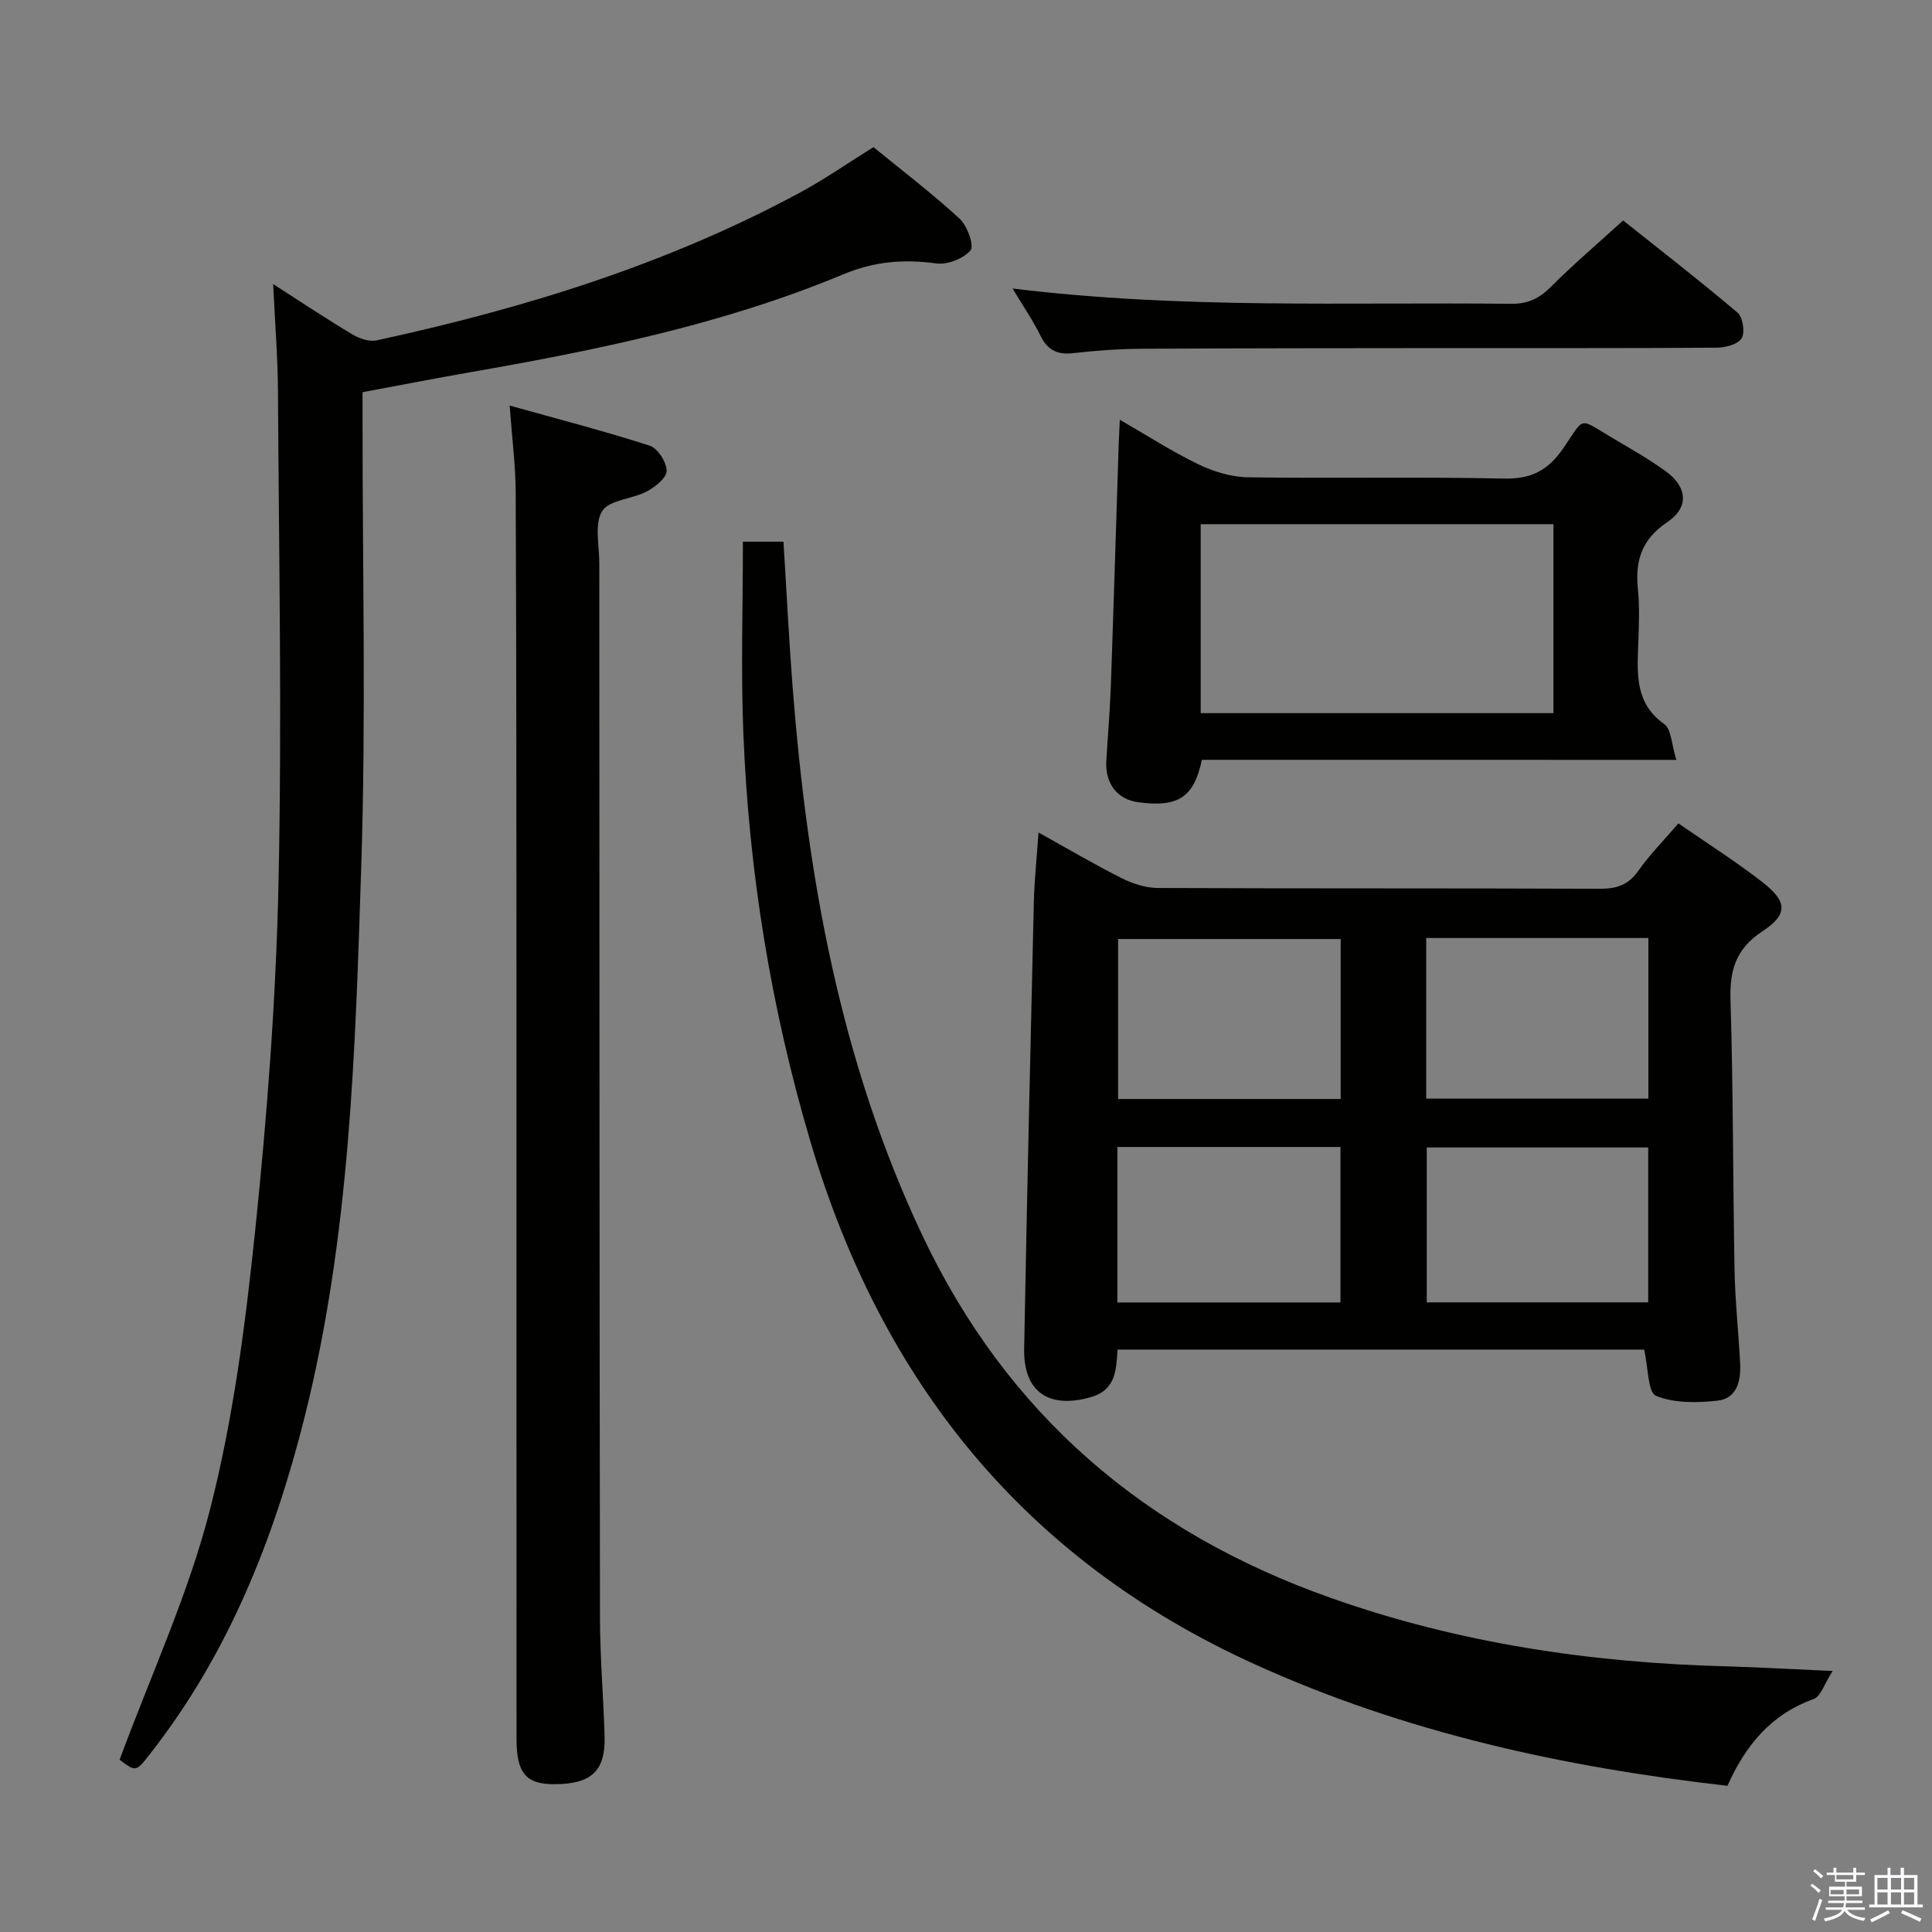 <svg enable-background="new 0 0 400 400" viewBox="0 0 400 400" xmlns="http://www.w3.org/2000/svg"><rect x="0" y="0" width="400" height="400" fill="#808080" stroke="none"/><path d="m374.8 390.4.4-.4c.7.5 1.3 1 1.8 1.4l-.5.5c-.5-.6-1.1-1.1-1.7-1.5zm1 7.3-.6-.3c.5-1.4 1.1-2.8 1.5-4.3.2.1.4.2.6.3-.5 1.3-1 2.8-1.5 4.3zm-.4-10.3.4-.4c.4.3 1 .8 1.7 1.4l-.5.5c-.4-.5-1-1-1.6-1.5zm2.5.3h1.7v-1h.6v1h3.5v-1h.6v1h1.8v.5h-1.8v1.4h-2v1h3.2v2h-3.2v.9h3.3v.5h-3.4c0 .3-.1.6-.1.9h4v.5h-3.7c.7.9 1.9 1.5 3.8 1.7-.1.2-.2.4-.3.6-2.1-.4-3.5-1.1-4-2.1-.4 1-1.8 1.7-4 2.2-.1-.2-.2-.4-.3-.6 2.1-.4 3.4-1 3.8-1.8h-3.4v-.5h3.6c.1-.3.1-.6.2-.9h-3.3v-.5h3.4c0-.3 0-.6 0-.9h-3.2v-2h3.3v-1h-2.1v-1.4h-1.7v-.5zm1.1 3.5v1h2.7c0-.3 0-.4 0-.4 0-.2 0-.2 0-.2 0-.1 0-.2 0-.3h-2.7zm1.2-3v.9h3.5v-.9zm4.7 3h-2.6v.6.4h2.6z" fill="#fbfafc"/><path d="m393.6 386.7h.6v1.5h2.8v6.1h1.1v.6h-11.1v-.6h1.1v-6.1h2.7v-1.5h.6v1.5h2.1v-1.5zm-2.7 8.8.4.6c-1.2.6-2.5 1.3-3.8 1.9-.1-.2-.2-.4-.3-.6 1.2-.6 2.5-1.2 3.7-1.9zm-2.2-6.7v2.4h2.1v-2.4zm0 3v2.5h2.1v-2.5zm2.8-3v2.4h2.1v-2.4zm0 3v2.5h2.1v-2.5zm6 6.1c-1.4-.7-2.7-1.3-3.9-1.8l.3-.6c1.5.6 2.7 1.2 3.9 1.7zm-1.2-9.1h-2.1v2.4h2.1zm-2.1 3v2.5h2.1v-2.5z" fill="#fbfafc"/><g fill="#010100"><path d="m340.4 279.42c-35.95 0-72.35 0-109.02 0-.31 4.3-.32 8.38-5.66 9.88-8.57 2.41-13.85-1.1-13.68-10.07.58-30.77 1.27-61.54 2-92.31.11-4.6.6-9.18.97-14.56 6.09 3.38 11.61 6.64 17.33 9.51 2.26 1.13 4.95 1.97 7.45 1.98 30.48.13 60.96.03 91.44.16 3.47.01 5.91-.78 7.98-3.73 2.37-3.37 5.31-6.33 8.29-9.81 5.94 4.12 11.84 7.86 17.33 12.12 5.27 4.09 5.4 6.71 0 10.27-5.43 3.58-6.74 8-6.55 14.17.58 18.63.49 37.27.84 55.91.12 6.47.83 12.93 1.16 19.4.18 3.57-.68 7.21-4.68 7.65-4.23.47-8.97.55-12.74-1-1.69-.69-1.59-5.77-2.46-9.57zm-62.83-51.88c0-11.42 0-22.2 0-33.13-15.61 0-30.96 0-46.08 0v33.13zm17.71-33.34v33.26h46c0-11.27 0-22.16 0-33.26-15.4 0-30.49 0-46 0zm-17.75 75.46c0-10.81 0-21.35 0-32.19-15.5 0-30.7 0-46.19 0v32.19zm63.71-32.09c-15.57 0-30.78 0-45.85 0v32.07h45.85c0-10.87 0-21.44 0-32.07z"/><path d="m24.76 364.34c6.5-17.59 14.26-34.32 18.74-51.88 4.78-18.71 7.29-38.12 9.3-57.38 2.49-23.95 4.33-48.04 4.86-72.1.74-33.97.08-67.97-.11-101.96-.04-7.06-.62-14.12-.99-22.2 6.1 3.91 11.17 7.3 16.41 10.42 1.43.85 3.47 1.56 4.99 1.23 30.46-6.6 60.06-15.71 87.63-30.58 5.1-2.75 9.88-6.08 15.25-9.43 5.88 4.81 12.1 9.55 17.83 14.81 1.59 1.46 3.07 5.6 2.27 6.55-1.46 1.74-4.8 3.03-7.11 2.72-6.73-.92-12.81-.43-19.28 2.27-24.81 10.34-51.01 15.69-77.38 20.29-7.19 1.25-14.35 2.66-22.11 4.1v5.43c-.02 30.83.73 61.68-.26 92.47-1.23 38.33-2.32 76.78-11.74 114.31-6.33 25.2-15.77 49.01-31.98 69.7-2.93 3.75-2.92 3.77-6.32 1.23z"/><path d="m379.44 345.96c-1.75 2.68-2.48 5.28-3.95 5.81-8.82 3.16-14.11 9.6-17.84 17.96-33.83-3.83-66.76-11.02-97.93-25.19-47.57-21.61-77.16-58.42-91.88-108.02-8.21-27.68-12.79-55.95-13.94-84.74-.52-13.08-.09-26.19-.09-39.63h8.4c.63 10.1 1.11 20.02 1.88 29.92 3.04 39.28 9.81 77.59 26.86 113.67 17.57 37.19 46.16 61.48 84.46 75.05 26.53 9.41 54.01 13.48 82.07 14.21 6.61.19 13.23.58 21.96.96z"/><path d="m105.52 83.97c10.07 2.81 19.62 5.28 28.99 8.3 1.66.53 3.5 3.41 3.51 5.21.01 1.45-2.38 3.36-4.12 4.28-3.03 1.59-7.76 1.71-9.22 4.05-1.66 2.67-.6 7.09-.6 10.74.02 72.82.03 145.65.14 218.47.01 8.15.72 16.29.95 24.43.21 7.21-2.71 9.92-10.37 9.95-5.9.02-7.86-2.26-7.86-9.42-.02-51.66 0-103.32-.01-154.98-.01-34.33-.01-68.66-.16-102.99-.02-5.59-.75-11.19-1.25-18.04z"/><path d="m248.83 157.31c-1.63 7.83-4.96 9.9-13.2 8.78-4.28-.58-6.85-3.86-6.58-8.49.29-5.14.75-10.27.93-15.42.59-16.6 1.08-33.21 1.62-49.81.05-1.48.13-2.95.24-5.47 5.8 3.34 10.89 6.64 16.31 9.25 3.14 1.51 6.8 2.62 10.25 2.67 17.64.26 35.3-.12 52.94.26 5.62.12 9.08-1.6 12.27-6.2 4.62-6.66 2.98-6.5 10.2-2.22 3.72 2.2 7.49 4.34 10.99 6.85 4.56 3.27 4.97 7.53.4 10.59-5.3 3.55-6.69 7.97-6.09 13.87.4 3.95.19 7.99.05 11.98-.21 6-.49 11.78 5.39 15.95 1.5 1.06 1.51 4.23 2.52 7.42-33.64-.01-66.01-.01-98.24-.01zm72.8-9.66c0-13.38 0-26.25 0-39.12-24.58 0-48.78 0-73.04 0v39.12z"/><path d="m209.64 59.73c35.04 4.31 69.15 2.79 103.21 3.17 3.48.04 5.83-1.1 8.23-3.5 4.58-4.59 9.54-8.81 14.97-13.76 7.25 5.78 15.6 12.25 23.67 19.07 1.11.94 1.6 4.07.88 5.31-.73 1.25-3.33 1.95-5.12 1.96-18.15.14-36.29.07-54.44.09-21.64.02-43.28.02-64.93.14-4.64.03-9.3.38-13.92.91-3.26.37-5.29-.61-6.76-3.6-1.51-3.08-3.49-5.95-5.79-9.79z"/></g></svg>